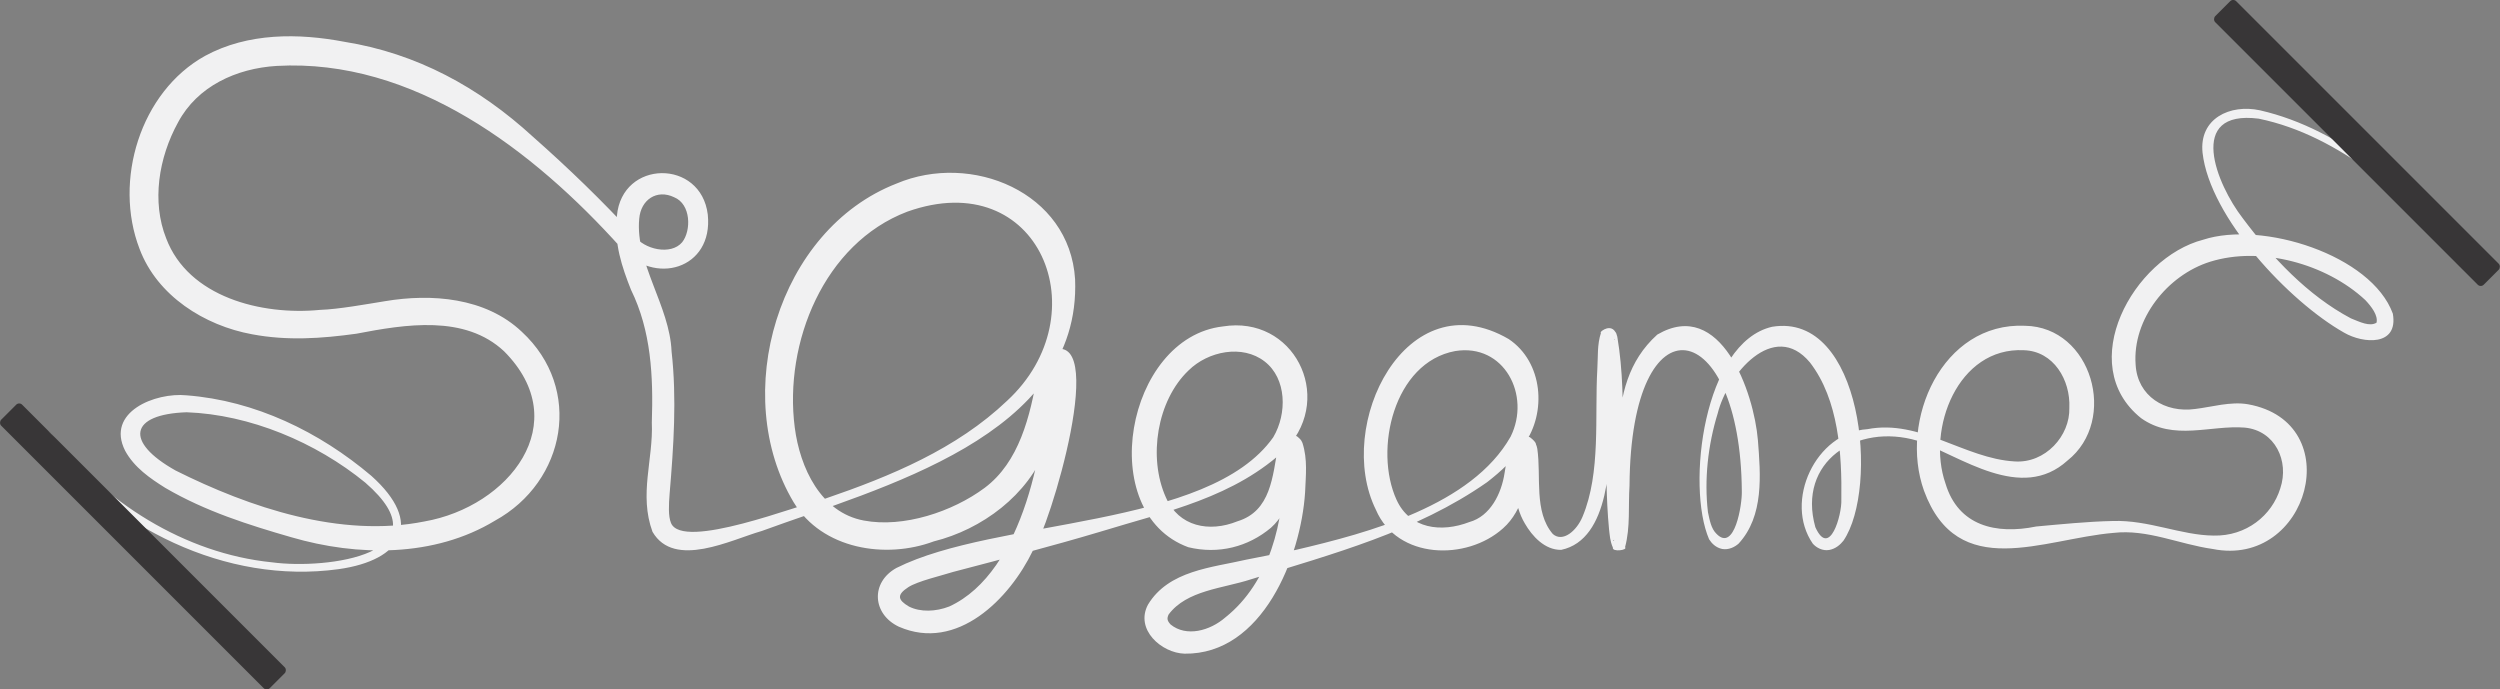<?xml version="1.0" encoding="UTF-8"?>
<svg id="Layer_1" data-name="Layer 1" xmlns="http://www.w3.org/2000/svg" viewBox="0 0 595.07 164.1">
  <rect x="0" y="0" width="595.07" height="164.1" fill="#808080" stroke="none"/>
  <defs>
    <style>
      .cls-1 {
        fill: #383637;
      }

      .cls-1, .cls-2 {
        stroke-width: 0px;
      }

      .cls-2 {
        fill: #f1f1f2;
      }
    </style>
  </defs>
  <path id="S" class="cls-2" d="M12.08,103.17c12.67,16.29,31.79,28.58,52.67,30.68,13.17,1.77,41.67-2.07,22.2-18.97-11.76-9.62-27.5-16.21-42.53-16.75-13.52.46-14.9,7-2.6,13.88,17.59,8.79,39.23,16.1,59.17,12.12,20.08-3.5,36.03-23.43,18.98-40.53-9.36-8.74-23.5-6.4-35.13-4.17-8.29,1.15-16.41,1.72-24.82.14-11.32-2.06-22.6-9.14-26.8-20.32-6.27-16.24.17-37.4,15.59-45.95,10.23-5.55,22.27-5.43,33.24-3.34,17.09,2.74,31.92,10.78,44.77,22.56,8.47,7.48,16.55,15.29,24.15,23.55,2.31,3.31,8.74,4.78,11.41,1.58,2.17-2.73,2.14-9.07-1.94-10.71-4.07-1.95-7.92.56-8.29,5.15-.98,10.53,7.26,20.74,7.7,31.54,1.27,11.29.48,22.71-.46,33.86-.2,2.6-.36,5.33.33,7.01,2.78,6.61,30.42-4.34,36.68-5.8,15.56-5.33,31.29-11.84,43.3-23.29,22.23-20.5,7.76-56.27-23.76-45.02-19.81,7.55-29.37,31.22-26.77,51.33,1.24,9.65,6.22,20.28,16.44,22.18,9.41,1.79,21.13-2.09,28.76-7.77,8.16-6.1,10.88-16.91,12.63-27.54.54-1.79.98-3.49,2.56-4.84,15.15-7.3.14,42.47-3.72,47.33-5.49,11.41-18.02,24.16-31.89,18.09-6.29-2.97-6.81-10.52-.58-13.98,23.73-11.9,74.31-9.3,89.7-31.11,3.34-5.64,3.21-13.98-2.05-18.04-5.27-4.1-13.44-2.48-18.12,2.14-7.48,7.13-9.69,20.69-5.37,30.25,3.06,6.93,10.29,8.37,17.02,5.65,7.99-2.44,8.35-10.66,9.68-17.87.14-.39.13-.64.67-1.47-.25-.19,2.08-2.14,3.98-.77,1.05.87.93,1.14,1.14,1.45,1.27,3.97.78,7.77.63,11.75-1,15.48-10.15,38.67-28.69,38.42-5.49-.16-11.85-5.75-8.71-11.67,4.92-8.16,15.29-8.82,23.41-10.71,0,0,11.81-2.33,11.81-2.33,17.31-4.06,41.86-10.61,51.1-26.95,4.88-9.83-1.53-22.27-13.2-20.37-14.63,2.7-19.39,23.49-13.96,35.39,3.17,6.98,10.68,7.88,17.37,5.3,4.96-1.38,7.6-6.76,8.34-11.61.44-2.32.56-4.69,1.79-7.3.4.19-.15-2.14,4.24-1.29,1.87,1.46,1.3,1.71,1.6,2.05.1.32.13.51.17.71.97,6.6-.87,14.99,3.7,20.3,2.36,2.06,5.66-.73,7.07-4.13,4.41-10.5,2.86-23.91,3.52-35.18.18-2.85-.07-5.76.87-8.6-.62.07,1.74-2.04,3.12-.59.74.9.48.81.76,1.53,2.72,15.94.17,33.15,1.56,48.6.34-.81-3.17-.4-2.36.04-.06.14,0,.03,0-.02,3.07-16.06-3.66-36.53,10.32-49.12,15.15-8.87,23.01,13.77,23.95,25.14.64,8.23,1.48,18.04-4.61,24.63-.92.81-2.36,1.53-3.89,1.26-1.51-.31-2.51-1.34-3.12-2.31-5.47-12.68-1.3-46.82,15-50.58,21.55-3.56,25.51,38.39,16.98,50.92-.75.93-1.8,1.9-3.36,2.2-1.6.3-3.11-.56-3.93-1.49-6.96-10.05.67-26.47,13-27.26,12.59-2.42,23.14,7.01,35.02,7.68,7.32.51,13.24-6.1,13.04-12.77.3-6.58-3.73-13.5-10.83-13.7-15.71-.79-23.17,18.72-18.66,31.69,3.03,10.16,12.07,12.22,21.59,10.27,5.78-.53,12.38-1.19,18.25-1.31,8.5-.29,16.29,3.42,24,3.47,7.76.18,13.89-4.79,15.87-11.26,2.17-6.48-1.25-13.74-8.45-14.44-8.16-.65-16.96,3.26-24.69-2.25-15.93-12.75-1.86-38.18,14.8-42.48,13.98-4.56,40.03,3.62,45.12,17.6,1.38,7.81-7.05,7.18-11.61,4.52-13.05-7.37-31.95-27.41-33.68-42.81-.86-8.18,6.56-11.64,13.65-10.11,20.07,4.6,35.72,19.65,50.16,33.32.29.29.3.76.01,1.06-.29.3-.78.3-1.07,0-14.11-13.44-29.77-28.34-49.39-32.39-17.33-2.2-10.02,15.65-3.81,23.68,6.96,9.3,15.45,18.4,25.77,23.86,2.09.83,4.43,2.03,6.09,1.03.41-1.75-1.22-3.85-2.67-5.39-9.34-8.69-24.88-12.89-36.92-9.13-10.19,3.18-18.56,13.67-17.75,24.52.43,7.48,6.99,11.54,14.19,10.53,3.84-.44,8.4-1.85,12.59-1.11,23.9,4.34,14.46,39.03-8.43,34.44-8.06-1.14-15.52-4.76-23.64-3.83-16.73,1.41-37.06,11.8-45.09-10.05-5.97-16.71,4.31-40.15,24.06-39.25,15.93.26,22.22,22.49,10.1,32.08-11.02,10-25.37-1-35.69-4.71-14.54-4.32-28.68,5.06-24.33,20.56,3.39,7.52,6.34-2.94,6.19-6.5.16-10.89-.63-23.82-7.46-32.68-8.65-10.4-19.7,2.92-21.97,12.11-2.31,7.47-3.24,15.77-2.32,23.51.4,1.86.75,3.92,2.04,5.16,4.3,4.42,6.11-6.97,6.02-10.1-.25-41.78-26.43-47.29-26.73-1.37-.32,4.83.23,9.84-1.06,14.64.73.72-3.13,1.22-2.9.1-.7-1.6-.73-2.87-.92-4.41-1.43-14.98.21-30.12-1.53-44.96,0,0-.05-.21-.05-.21.03,0-.12-.11.27.35,1.18,1.19,3.27-.63,2.57-.34-1.12,5.91-.98,12.88-1.01,19.16.16,9.33.04,28.5-11.63,30.95-3.91.07-6.94-3.29-8.65-6.27-2.82-4.73-2.56-10.4-2.77-15.61.03-.43-.13-1.08-.11-1.18.22.11-.43.1,1.24,1.41,4.12.74,3.4-1.27,3.68-.9.07-.13.05-.1.04-.07-1.45,5.9-2.29,13.09-7.28,17.5-8.67,7.78-25.18,7.42-30.25-4.4-9.97-20.14,7.19-54.88,31.61-40.65,8.19,5.49,9.07,17.5,3.67,25.02-2.44,3.65-5.56,6.52-8.83,9.05-16.96,11.85-36.86,17.07-56.19,23.11-6.7,2.19-15.3,2.59-19.61,8.38-.45.98-.33,1.5.48,2.38,3.72,3.02,9.33,1.53,13.04-1.7,10.52-8.39,14.05-22.87,13.85-35.93.02-1.12-.14-2.68-.39-3.53.1.09-.12.12.73.83,1.67,1.18,3.74-.55,3.36-.53.25-.42.09-.18.09-.08-.92,5.87-1.82,13.47-6.8,17.91-5.45,4.56-12.47,6.37-19.68,4.63-22.4-8.22-14.84-49.92,8.24-52.55,16.76-2.71,26.53,16.49,15.29,28.86-12.43,11.95-28.89,15.19-44.57,20.03-11.23,3.36-23.57,6.56-34.92,9.54-2.65.85-8.49,2.2-10.69,3.64-2.8,1.82-2.51,3.03.18,4.61,2.69,1.36,6.39,1.23,9.58-.02,17.85-8.19,23.24-39.36,23.27-56.08,1.01,1.89,4.02,1.81,4.9.47-1.49,4.29-1.95,10.66-5.07,17.76-4.28,11.35-15.34,19.51-26.8,22.36-11.39,4.25-26.56,1.92-33.35-9.33-15.27-25.56-3.79-64.84,24.5-75.85,17.76-7.54,41.21,2,42.5,22.78,1.51,37.48-46.54,49.63-74.58,59.92-7.24,2.05-20.83,9.12-26.01.19-3.26-8.9.22-17.18-.16-26.02.37-11.01-.16-21.82-4.96-31.59-2.12-5.35-4.09-11.07-3.35-17.59,1.2-13.43,20.03-13.58,21.63-.3,1.36,13.02-12.88,17.08-20.68,7.87-20.84-23.18-49.39-45.08-81.93-43.26-9.57.58-18.87,4.81-23.47,13.42-4.66,8.45-6.3,18.91-2.84,27.62,5.27,13.96,22.64,18.4,36.63,17.03,4.38-.14,11.06-1.36,15.46-2.07,11-1.85,23.91-.92,32.57,7.29,14.65,13.54,10.5,35.66-6.39,44.95-14.47,8.77-32.75,8.54-48.44,3.96-10.16-2.93-20.52-6.19-30.04-11.76-3.6-2.25-7.4-4.86-9.56-8.84-4.67-9.25,7.22-13.94,14.64-13.19,16.29,1.25,31.62,8.7,43.95,19.15,12.59,11.24,7.42,20.1-7.8,22.23-27,3.7-53.8-10.03-70.58-30.82-.43-.54-.34-1.33.2-1.76.59-.46,1.41-.32,1.83.29h0Z"/>
  <rect class="cls-1" x="-11.17" y="126.54" width="90.39" height="7.06" rx="1" ry="1" transform="translate(101.94 14.04) rotate(45)"/>
  <rect class="cls-1" x="515.83" y="30.5" width="90.39" height="7.06" rx="1" ry="1" transform="translate(188.38 -386.74) rotate(45)"/>
</svg>